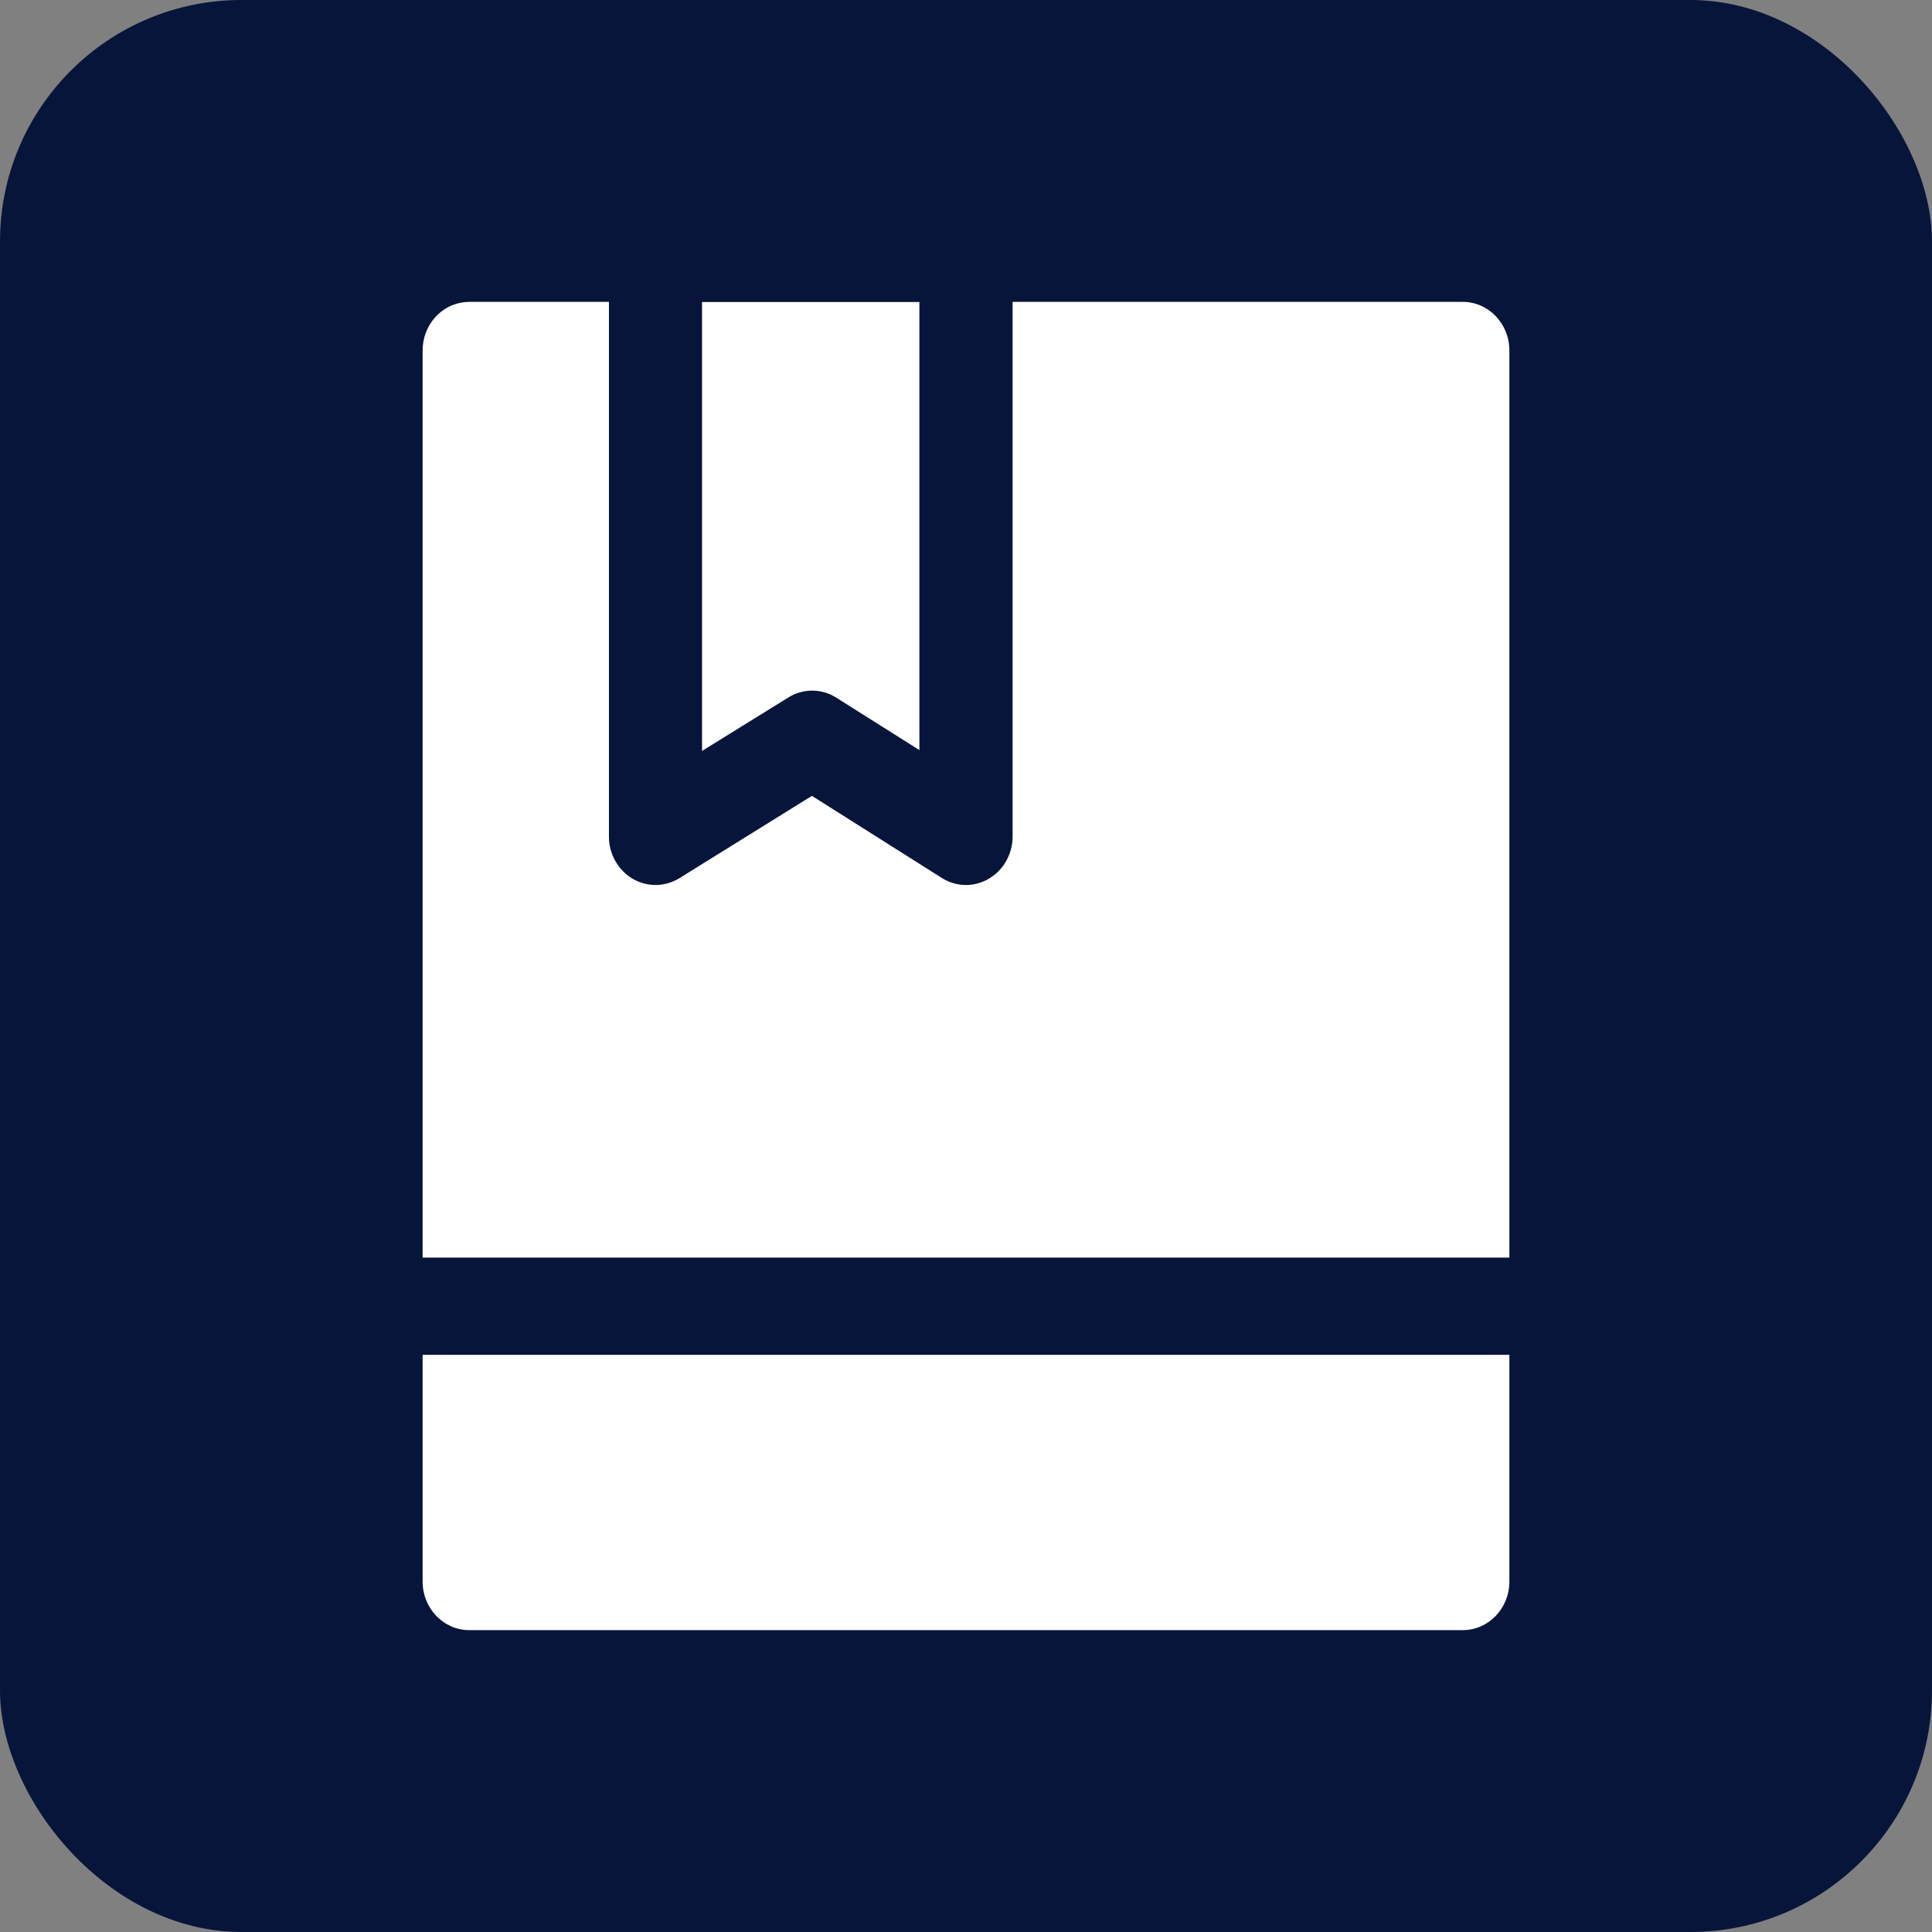 <?xml version="1.0" encoding="UTF-8"?>
<svg width="16px" height="16px" viewBox="0 0 16 16" version="1.1" xmlns="http://www.w3.org/2000/svg" xmlns:xlink="http://www.w3.org/1999/xlink">
    <rect x="0" y="0" width="16" height="16" fill="#808080" stroke="none"/>
    <title>备份</title>
    <g id="页面-1" stroke="none" stroke-width="1" fill="none" fill-rule="evenodd">
        <g id="应用管理" transform="translate(-824, -324)">
            <g id="编组-30" transform="translate(796, 272)">
                <g id="编组-4" transform="translate(28, 12)">
                    <g id="编组-29" transform="translate(0, 38)">
                        <g id="备份" transform="translate(0, 2)">
                            <rect id="矩形" fill="#08153A" x="0" y="0" width="16" height="16" rx="2"></rect>
                            <g id="编组" transform="translate(3.5, 2.5)" fill="#FFFFFF" fill-rule="nonzero">
                                <path d="M9,8.72 L9,10.598 C9,10.82 8.827,11 8.614,11 L0.386,11 C0.173,11 0,10.82 0,10.598 L0,8.72 L9,8.72 Z M1.543,0 L1.543,4.427 L1.544,4.462 C1.556,4.6 1.635,4.722 1.753,4.785 C1.871,4.848 2.012,4.843 2.126,4.773 L3.224,4.091 L4.3,4.771 C4.419,4.846 4.568,4.849 4.689,4.777 C4.811,4.706 4.886,4.572 4.886,4.427 L4.886,0 L8.614,0 C8.827,0 9,0.18 9,0.402 L9,7.915 L0,7.915 L0,0.402 C0,0.195 0.151,0.022 0.349,0.002 L0.386,0 L1.543,0 Z M4.114,0.001 L4.114,3.712 L3.426,3.278 L3.389,3.257 C3.273,3.201 3.139,3.208 3.029,3.276 L2.314,3.719 L2.314,0.001 L4.114,0.001 Z" id="形状"></path>
                            </g>
                        </g>
                    </g>
                </g>
            </g>
        </g>
    </g>
</svg>